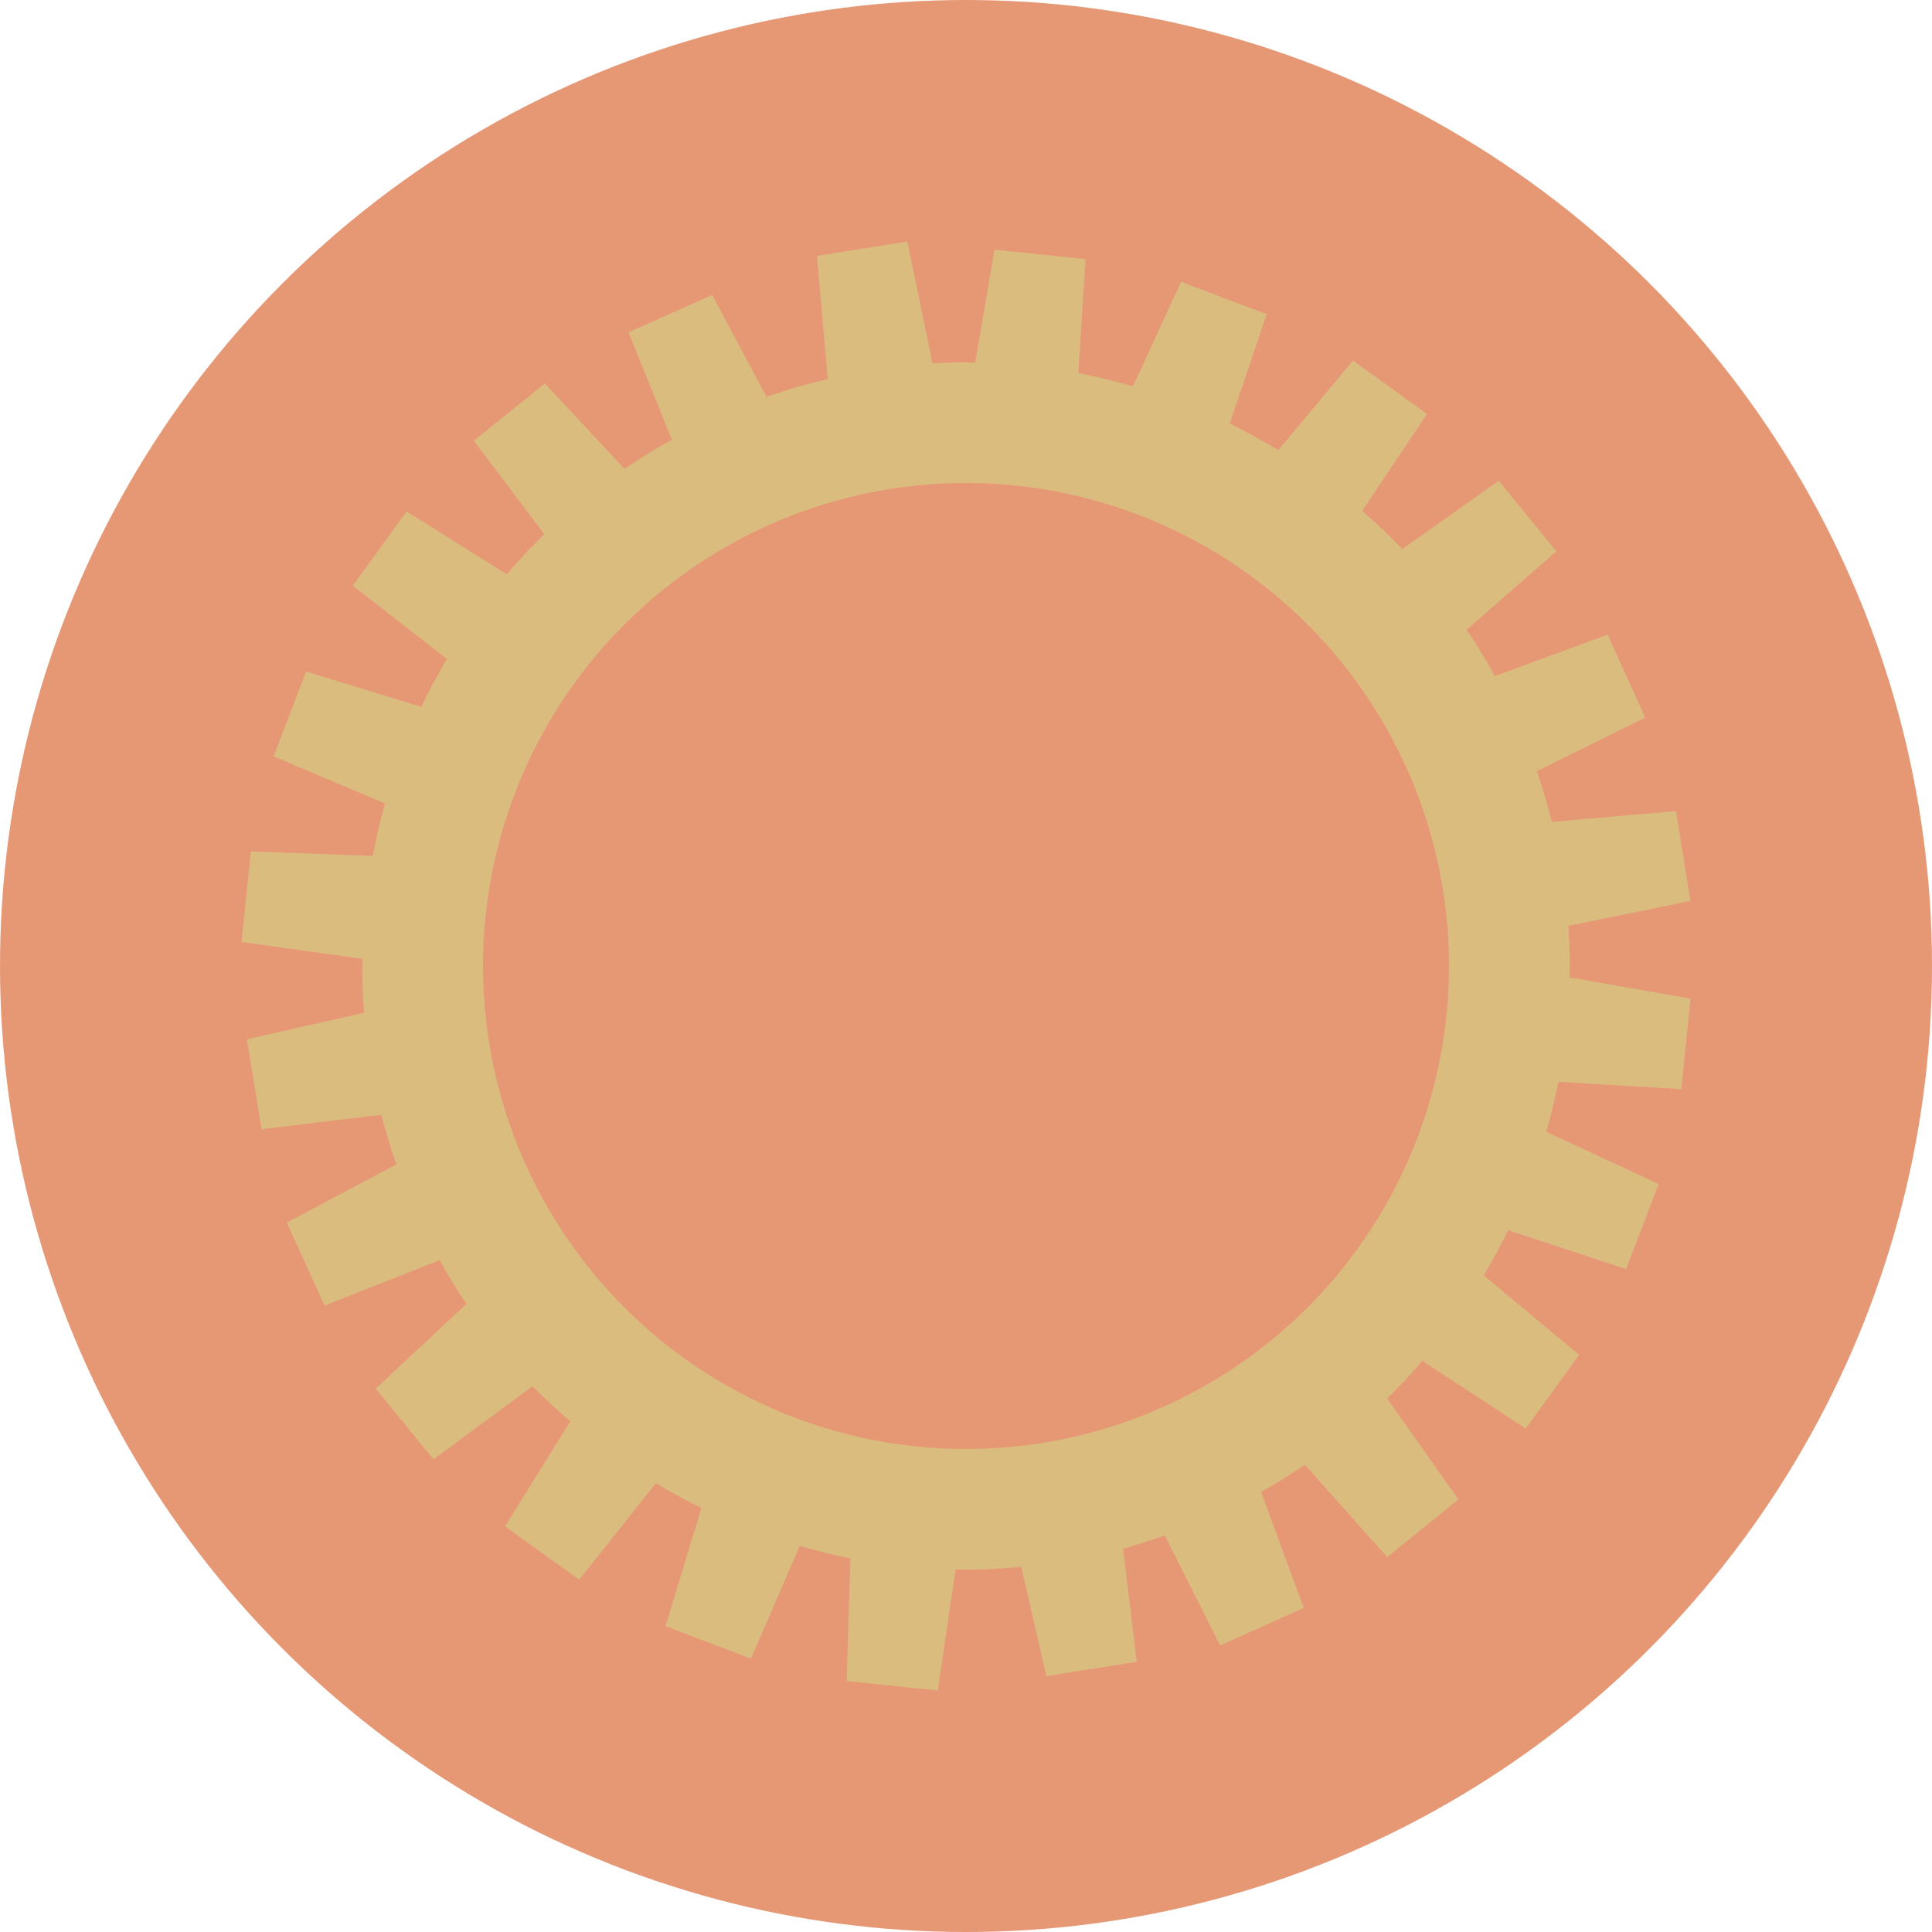 <svg xmlns="http://www.w3.org/2000/svg" width="16" height="16" version="1">
 <circle style="fill:#e69875" cx="8" cy="8" r="8"/>
 <path style="fill:#e69875" d="m 6.761,6.251 0.16,0.38 A 1.8,1.8 0 0 0 6.668,6.802 L 6.375,6.512 6.094,6.797 6.387,7.086 a 1.8,1.8 0 0 0 -0.167,0.256 L 5.838,7.186 5.687,7.557 6.068,7.712 a 1.8,1.8 0 0 0 -0.055,0.301 l -0.414,0.002 0.003,0.4 0.413,-0.003 A 1.8,1.8 0 0 0 6.076,8.71 L 5.695,8.871 5.851,9.239 6.231,9.079 A 1.8,1.8 0 0 0 6.402,9.332 L 6.112,9.625 6.397,9.906 6.686,9.613 a 1.8,1.8 0 0 0 0.256,0.167 l -0.156,0.383 0.371,0.151 0.155,-0.381 a 1.8,1.8 0 0 0 0.301,0.055 l 0.002,0.414 0.4,-0.003 -0.003,-0.413 a 1.8,1.8 0 0 0 0.298,-0.062 l 0.161,0.381 0.369,-0.155 -0.16,-0.38 A 1.8,1.8 0 0 0 8.932,9.598 L 9.225,9.888 9.506,9.603 9.213,9.314 a 1.8,1.8 0 0 0 0.167,-0.256 L 9.762,9.214 9.913,8.843 9.532,8.688 A 1.8,1.8 0 0 0 9.588,8.388 l 0.414,-0.002 -0.003,-0.4 -0.413,0.003 A 1.8,1.8 0 0 0 9.524,7.69 L 9.905,7.529 9.749,7.161 9.369,7.321 A 1.8,1.8 0 0 0 9.198,7.068 L 9.488,6.775 9.203,6.494 8.914,6.787 A 1.8,1.8 0 0 0 8.658,6.62 L 8.814,6.238 8.443,6.087 8.288,6.468 A 1.8,1.8 0 0 0 7.988,6.412 l -0.002,-0.414 -0.4,0.003 0.003,0.413 A 1.8,1.8 0 0 0 7.29,6.476 L 7.129,6.095 Z m 0.317,0.751 0.46,1.091 -1.091,0.46 a 1.4,1.4 0 0 1 -0.047,-0.351 1.4,1.4 0 0 1 -6.8e-4,-0.006 A 1.4,1.4 0 0 1 6.511,7.653 1.4,1.4 0 0 1 7.078,7.002 Z M 7.446,6.848 a 1.4,1.4 0 0 1 0.351,-0.047 1.4,1.4 0 0 1 0.003,-4.8e-4 l 0.002,-1.8e-4 A 1.4,1.4 0 0 1 8.347,6.911 1.4,1.4 0 0 1 8.998,7.478 L 7.907,7.938 Z M 6.602,8.922 7.693,8.462 8.154,9.553 a 1.4,1.4 0 0 1 -0.351,0.047 1.4,1.4 0 0 1 -0.006,6.8e-4 A 1.4,1.4 0 0 1 7.253,9.489 1.4,1.4 0 0 1 6.602,8.922 Z m 1.46,-0.616 1.091,-0.46 a 1.4,1.4 0 0 1 0.047,0.351 1.4,1.4 0 0 1 4.8e-4,0.003 l 1.8e-4,0.002 A 1.4,1.4 0 0 1 9.089,8.747 1.4,1.4 0 0 1 8.522,9.398 Z"/>
 <path style="fill:#e69875" d="M 9.63,9.597 9.622,10.013 a 1.4,1.4 0 0 0 -0.32,0.078 L 9.101,9.728 8.751,9.921 8.951,10.285 A 1.4,1.4 0 0 0 8.712,10.513 L 8.358,10.299 8.151,10.642 8.507,10.856 a 1.4,1.4 0 0 0 -0.091,0.317 l -0.416,-0.008 -0.008,0.4 0.416,0.008 a 1.4,1.4 0 0 0 0.078,0.32 L 8.123,12.095 8.316,12.445 8.68,12.244 a 1.4,1.4 0 0 0 0.227,0.239 l -0.139,0.23 a 4.8,4.8 0 0 0 1.132,-0.32 1,1 0 0 1 -0.125,0.007 1,1 0 0 1 -0.547,-0.177 l 0.561,-0.54 0.506,0.526 a 4.8,4.8 0 0 0 1.275,-0.974 l -0.387,-0.007 a 1.4,1.4 0 0 0 -0.078,-0.32 l 0.363,-0.201 -0.193,-0.351 -0.364,0.201 A 1.4,1.4 0 0 0 10.683,10.317 L 10.897,9.963 10.554,9.756 10.339,10.111 a 1.4,1.4 0 0 0 -0.317,-0.091 l 0.008,-0.416 -0.4,-0.008 z m 0.184,0.804 a 1,1 0 0 1 0.547,0.177 L 9.801,11.117 9.261,10.556 A 1,1 0 0 1 9.815,10.4 Z M 8.973,10.833 9.513,11.395 8.951,11.935 A 1,1 0 0 1 8.796,11.381 1,1 0 0 1 8.973,10.833 Z m 1.667,0.032 a 1,1 0 0 1 0.156,0.554 1,1 0 0 1 -0.177,0.547 l -0.54,-0.561 z"/>
 <path style="fill:#e69875" d="m 11.476,7.991 -0.387,0.103 0.111,0.412 C 11.135,8.543 11.075,8.588 11.023,8.642 l -0.37,-0.213 -0.2,0.346 0.369,0.213 C 10.803,9.06 10.793,9.133 10.794,9.208 l -0.412,0.111 0.104,0.386 0.412,-0.11 c 0.037,0.065 0.082,0.124 0.135,0.177 l -0.213,0.37 0.347,0.2 0.212,-0.369 c 0.072,0.02 0.146,0.029 0.221,0.028 l 0.11,0.412 0.387,-0.103 -0.11,-0.412 c 0.065,-0.037 0.124,-0.082 0.176,-0.135 l 0.37,0.213 0.2,-0.346 -0.369,-0.213 c 0.02,-0.072 0.03,-0.146 0.029,-0.22 l 0.412,-0.111 -0.104,-0.386 -0.412,0.11 C 12.251,8.743 12.206,8.684 12.153,8.631 l 0.213,-0.37 -0.347,-0.2 -0.212,0.369 C 11.735,8.411 11.66,8.402 11.586,8.403 l -0.11,-0.412 z m 0.124,0.809 a 0.4,0.4 0 0 1 0.4,0.4 0.4,0.4 0 0 1 -0.4,0.4 0.4,0.4 0 0 1 -0.4,-0.4 0.4,0.4 0 0 1 0.4,-0.4 z"/>
 <path style="fill:#e69875" d="M 8,3.2 A 4.8,4.8 0 0 0 6.511,3.443 L 6.667,3.599 A 1.4,1.4 0 0 0 6.501,3.884 l -0.4,-0.107 -0.103,0.387 0.401,0.108 a 1.4,1.4 0 0 0 0,0.33 L 5.997,4.709 6.101,5.095 6.503,4.987 A 1.4,1.4 0 0 0 6.667,5.273 L 6.373,5.567 6.656,5.851 6.951,5.557 A 1.4,1.4 0 0 0 7.235,5.723 l -0.107,0.4 0.387,0.103 0.108,-0.401 a 1.4,1.4 0 0 0 0.33,-8e-4 L 8.06,6.227 8.447,6.123 8.339,5.721 A 1.4,1.4 0 0 0 8.625,5.557 L 8.919,5.851 9.202,5.567 8.908,5.273 A 1.4,1.4 0 0 0 9.074,4.988 l 0.4,0.108 0.104,-0.388 -0.402,-0.107 a 1.4,1.4 0 0 0 0,-0.33 L 9.578,4.164 9.474,3.777 9.073,3.885 A 1.4,1.4 0 0 0 8.909,3.599 L 9.159,3.348 A 4.8,4.8 0 0 0 8.685,3.255 L 8.624,3.316 a 1.4,1.4 0 0 0 -0.138,-0.091 4.8,4.8 0 0 0 -0.487,-0.025 z m -0.174,0.237 a 1,1 0 0 1 0.278,0.051 l -0.39,0.675 -0.674,-0.39 A 1,1 0 0 1 7.529,3.47 1,1 0 0 1 7.826,3.438 Z m 0.624,0.251 a 1,1 0 0 1 0.304,0.489 1,1 0 0 1 -0.019,0.575 l -0.674,-0.389 0.389,-0.675 z m -1.61,0.432 0.674,0.389 -0.389,0.675 a 1,1 0 0 1 -0.303,-0.489 1,1 0 0 1 0.018,-0.575 z m 1.021,0.589 0.674,0.39 a 1,1 0 0 1 -0.489,0.303 1,1 0 0 1 -0.575,-0.018 l 0.39,-0.675 z"/>
 <path style="fill:#dbbc7f" d="M 7.514 2 L 6.766 2.119 L 6.855 3.139 A 5 5 0 0 0 6.348 3.287 L 5.898 2.443 L 5.205 2.752 L 5.564 3.641 A 5 5 0 0 0 5.172 3.883 L 4.512 3.176 L 3.924 3.65 L 4.508 4.424 A 5 5 0 0 0 4.197 4.756 L 3.367 4.236 L 2.922 4.85 L 3.701 5.457 A 5 5 0 0 0 3.49 5.854 L 2.535 5.561 L 2.266 6.264 L 3.189 6.654 A 5 5 0 0 0 3.088 7.088 L 2.078 7.051 L 2 7.801 L 3.004 7.941 A 5 5 0 0 0 3 8 A 5 5 0 0 0 3.016 8.387 L 2.045 8.607 L 2.166 9.352 L 3.158 9.232 A 5 5 0 0 0 3.283 9.643 L 2.375 10.125 L 2.688 10.812 L 3.641 10.436 A 5 5 0 0 0 3.863 10.799 L 3.111 11.5 L 3.59 12.086 L 4.41 11.48 A 5 5 0 0 0 4.723 11.771 L 4.182 12.641 L 4.797 13.082 L 5.432 12.283 A 5 5 0 0 0 5.809 12.488 L 5.512 13.467 L 6.219 13.736 L 6.623 12.803 A 5 5 0 0 0 7.043 12.906 L 7.012 13.922 L 7.766 14 L 7.914 12.996 A 5 5 0 0 0 8 13 A 5 5 0 0 0 8.457 12.975 L 8.666 13.881 L 9.414 13.762 L 9.301 12.826 A 5 5 0 0 0 9.646 12.715 L 10.104 13.627 L 10.797 13.316 L 10.443 12.355 A 5 5 0 0 0 10.807 12.131 L 11.488 12.895 L 12.078 12.418 L 11.488 11.582 A 5 5 0 0 0 11.779 11.27 L 12.635 11.83 L 13.078 11.221 L 12.287 10.562 A 5 5 0 0 0 12.49 10.188 L 13.467 10.51 L 13.736 9.805 L 12.805 9.373 A 5 5 0 0 0 12.906 8.959 L 13.924 9.02 L 14 8.27 L 12.996 8.094 A 5 5 0 0 0 13 8 A 5 5 0 0 0 12.988 7.668 L 14 7.461 L 13.879 6.717 L 12.852 6.807 A 5 5 0 0 0 12.727 6.387 L 13.625 5.943 L 13.314 5.256 L 12.379 5.6 A 5 5 0 0 0 12.146 5.215 L 12.889 4.566 L 12.412 3.982 L 11.613 4.547 A 5 5 0 0 0 11.281 4.232 L 11.818 3.428 L 11.205 2.986 L 10.586 3.729 A 5 5 0 0 0 10.184 3.508 L 10.49 2.602 L 9.781 2.334 L 9.383 3.199 A 5 5 0 0 0 8.93 3.09 L 8.99 2.146 L 8.236 2.068 L 8.076 3.004 A 5 5 0 0 0 8 3 A 5 5 0 0 0 7.723 3.01 L 7.514 2 z M 8 4 A 4 4 0 0 1 12 8 A 4 4 0 0 1 8 12 A 4 4 0 0 1 4 8 A 4 4 0 0 1 8 4 z"/>
</svg>
